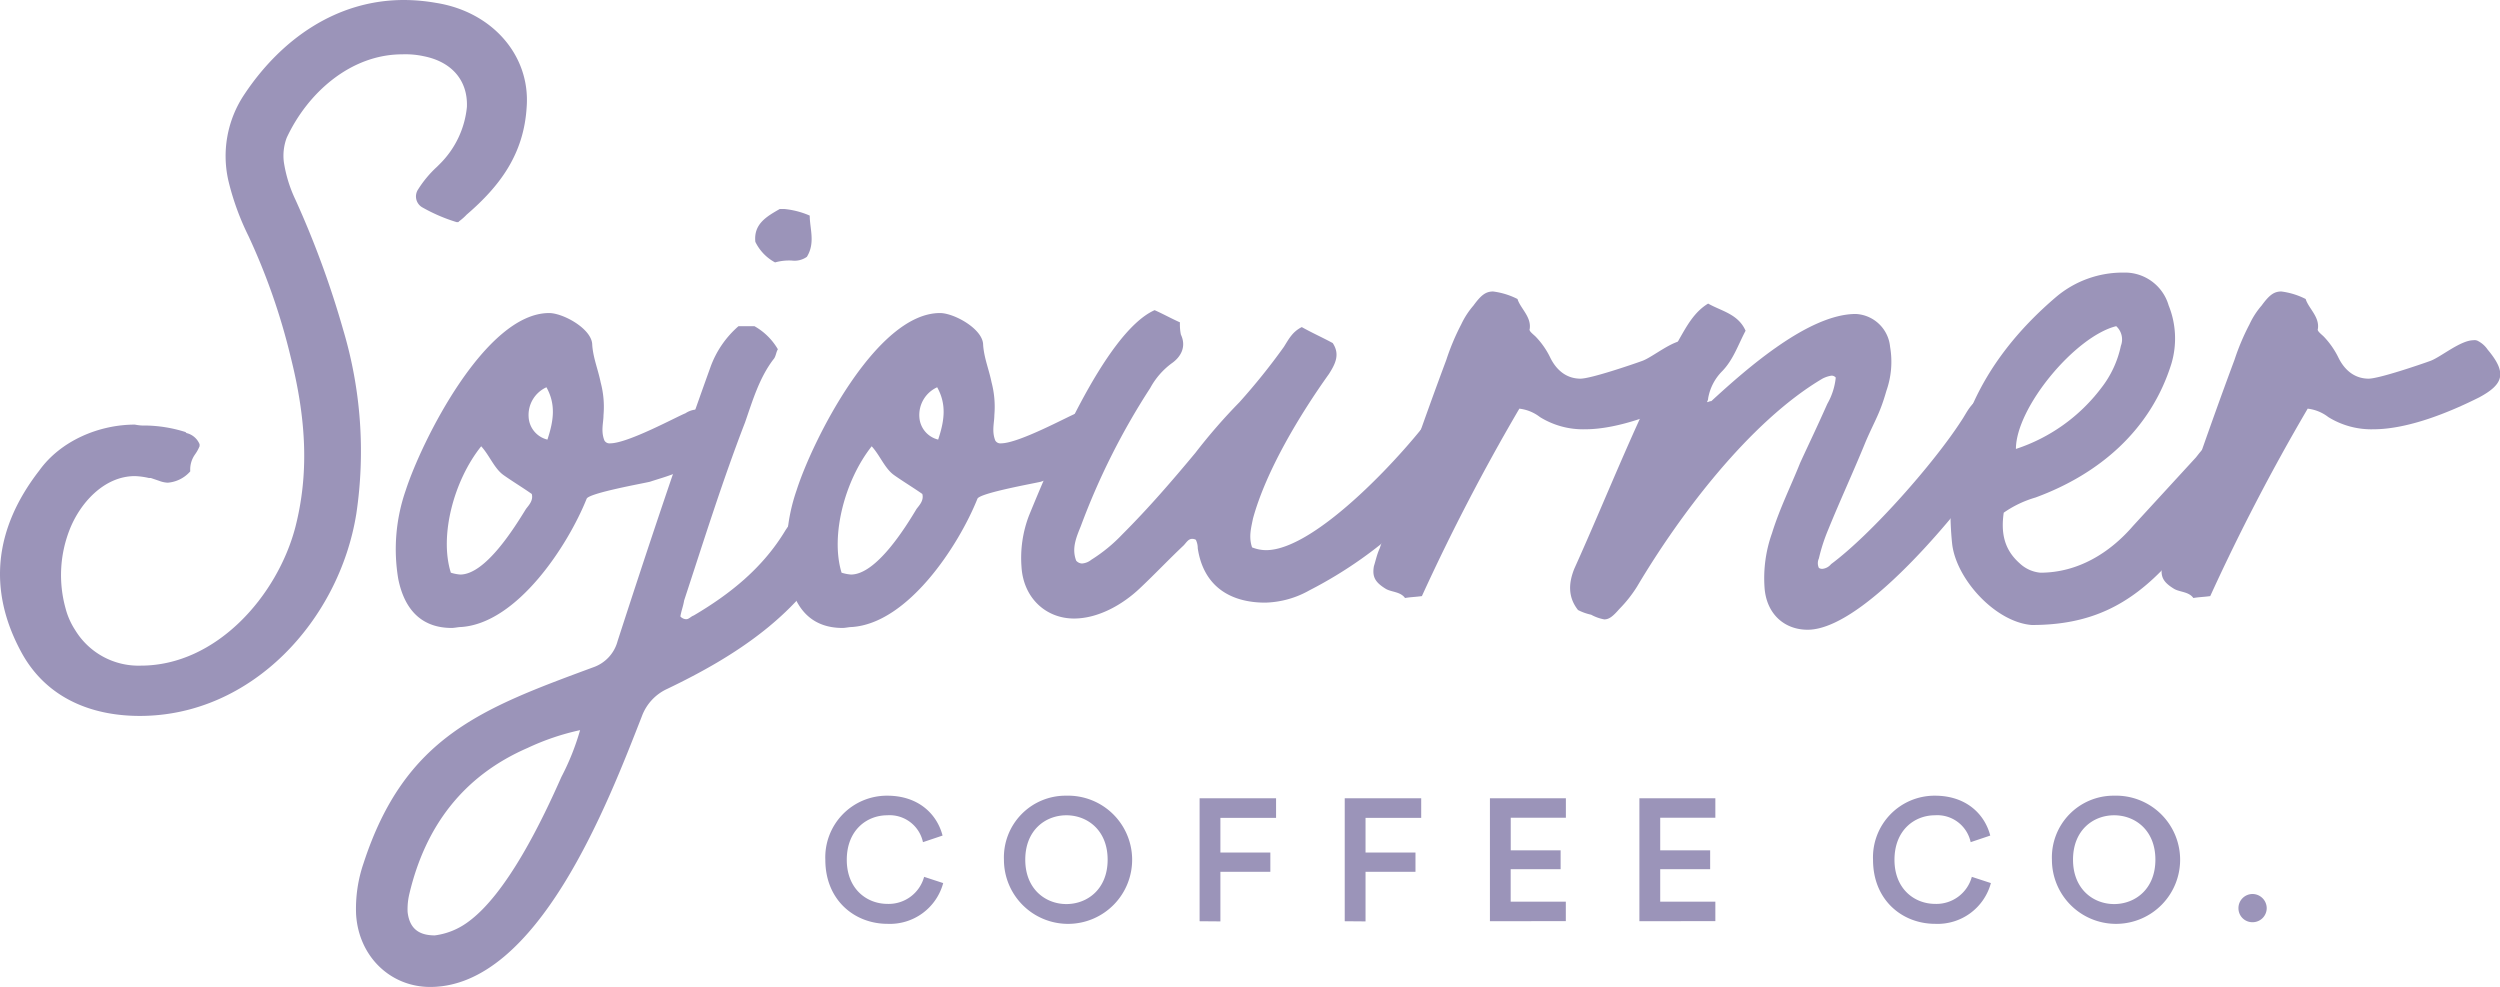<svg id="Layer_1" data-name="Layer 1" xmlns="http://www.w3.org/2000/svg" viewBox="0 0 432.52 170.75"><defs><style>.cls-1{fill:#9b94b9}</style></defs><path class="cls-1" d="M91.12,18.49c-.48,8.1-4.54,13.62-10.38,18.64a9.32,9.32,0,0,1-1.29,1.14l-.16.16H79a29.22,29.22,0,0,1-6-2.59,2.18,2.18,0,0,1-.65-3.09,19,19,0,0,1,3.25-3.89l.48-.48a16.09,16.09,0,0,0,4.7-9.89c.17-4.54-2.59-7.79-7.45-8.76a14.93,14.93,0,0,0-3.73-.33c-8.92,0-16.38,6.65-20,14.44a8.87,8.87,0,0,0-.49,4.21,23.35,23.35,0,0,0,2,6.49,161.79,161.79,0,0,1,8.27,22.54,73.39,73.39,0,0,1,2.27,31.78c-2.92,18.32-18,35-37.46,35-8.59,0-16.37-3.25-20.59-11.19C-2.12,102-1,91.46,6.8,81.4c3.73-5.19,10.38-7.94,16.54-7.94a8,8,0,0,0,1.95.16,23.92,23.92,0,0,1,6.81,1.13l.16.17a3.27,3.27,0,0,1,2.27,1.94v.33a6.9,6.9,0,0,1-.81,1.46,4.5,4.5,0,0,0-.81,2.75v.16l-.16.17A5.75,5.75,0,0,1,29,83.51a4.73,4.73,0,0,1-1.46-.32L26.1,82.7h-.33a12.67,12.67,0,0,0-2.43-.33c-5.35,0-9.56,4.71-11.35,9.41a21.51,21.51,0,0,0-.65,13.46A12.7,12.7,0,0,0,13,109a12.82,12.82,0,0,0,11.36,6.16c13.13,0,23.67-12.16,26.75-24,2.27-8.92,2-18.16-.81-29.35A110.55,110.55,0,0,0,43,40.86a45.57,45.57,0,0,1-3.4-9.24,19.15,19.15,0,0,1,2.75-15.4C48.64,6.81,58.2,0,69.88,0a32.47,32.47,0,0,1,5.51.49C85.12,2,91.77,9.57,91.12,18.49Z"/><path class="cls-1" d="M101.5,86.27c-3.24,8.1-12,21.56-21.73,22.21-.49,0-1.13.16-1.62.16-5,0-8.11-2.91-9.24-8.43a31,31,0,0,1,1.29-15.4C73,76.21,84,54.16,95,54.16c2.44,0,7.46,2.76,7.46,5.51.16,2.27,1,4.22,1.46,6.49a16.45,16.45,0,0,1,.49,5.67c0,1.3-.49,2.76.16,4.38a1,1,0,0,0,1,.49c3.08,0,11.68-4.7,13-5.19a3.91,3.91,0,0,1,1.78-.65c.49,0,.65.49,1,2.11a13.85,13.85,0,0,1-.16,5.19c-.81,3.08-5.84,4.21-8.76,5.19C111.07,83.67,102,85.29,101.5,86.27ZM78,99.08a7.19,7.19,0,0,0,1.62.32C84,99.4,89,91.29,91,88.05c.49-.65,1.3-1.46,1-2.59-1.62-1.14-3.24-2.11-4.86-3.25s-2.43-3.4-3.89-5C78.47,83.19,76,92.75,78,99.08Zm16.7-23c1.13-3.4,1.46-6.16-.16-9.08a5.26,5.26,0,0,0-3.08,5.19A4.25,4.25,0,0,0,94.69,76.05Z"/><path class="cls-1" d="M144.79,94.05c-6.16,12.16-17.51,19.46-29.35,25.13a8.4,8.4,0,0,0-4.38,4.71c-5.83,14.91-18,46.86-36.64,46.86-6.81,0-12.33-5.19-12.81-12.49a24.21,24.21,0,0,1,1.29-8.92c7.14-21.89,20.43-26.75,39.73-33.89a6.57,6.57,0,0,0,4.22-4.54C112,95,117.23,79.29,122.9,63.56a17,17,0,0,1,4.87-7.13h2.75a10.86,10.86,0,0,1,4.06,4c-.33.49-.33,1.3-.81,1.79-2.44,3.24-3.57,7.13-4.87,10.86-3.89,10.06-7.13,20.43-10.54,30.81-.16,1-.49,1.79-.65,2.76a1.42,1.42,0,0,0,1,.48c.49,0,.82-.48,1.3-.64,6.33-3.73,12-8.27,15.89-14.76a27.42,27.42,0,0,1,1.95-2.59c.16-.17.49-.17,1-.33,1.79.49,2.6,2.6,4.7,2.76C144,91.78,144.47,93.24,144.79,94.05Zm-44.43,32.27a42.35,42.35,0,0,0-9.08,3.08C80.09,134.26,73.61,143,70.85,154.53a11.43,11.43,0,0,0-.33,3.25c.33,2.92,2,4.05,4.71,4.05a12.28,12.28,0,0,0,5.67-2.27c6.81-4.86,13-17.84,16.22-25.13A42.79,42.79,0,0,0,100.36,126.32Zm30.32-84.48c-.32-3.09,1.95-4.38,4.22-5.68h.81a14.48,14.48,0,0,1,4.38,1.14c0,2.27,1,4.7-.49,7.13a3.68,3.68,0,0,1-2.59.65,9.07,9.07,0,0,0-2.92.32A8,8,0,0,1,130.68,41.84Z"/><path class="cls-1" d="M169.11,86.27c-3.24,8.1-12,21.56-21.73,22.21-.48,0-1.13.16-1.62.16-5,0-8.1-2.91-9.24-8.43a31.17,31.17,0,0,1,1.3-15.4c2.75-8.6,13.78-30.65,24.81-30.65,2.43,0,7.46,2.76,7.46,5.51.16,2.27,1,4.22,1.46,6.49a16.69,16.69,0,0,1,.48,5.67c0,1.3-.48,2.76.16,4.38a1,1,0,0,0,1,.49c3.08,0,11.67-4.7,13-5.19a3.91,3.91,0,0,1,1.78-.65c.49,0,.65.49,1,2.11a13.84,13.84,0,0,1-.17,5.19c-.81,3.08-5.83,4.21-8.75,5.19C178.68,83.67,169.6,85.29,169.11,86.27ZM145.6,99.08a7.29,7.29,0,0,0,1.62.32c4.38,0,9.41-8.11,11.35-11.35.49-.65,1.3-1.46,1-2.59-1.63-1.14-3.25-2.11-4.87-3.25s-2.43-3.4-3.89-5C146.09,83.19,143.66,92.75,145.6,99.08Zm16.7-23c1.14-3.4,1.46-6.16-.16-9.08a5.26,5.26,0,0,0-3.08,5.19A4.26,4.26,0,0,0,162.3,76.05Z"/><path class="cls-1" d="M216.62,94.7a6.57,6.57,0,0,0,2.43.48c8.76,0,24.49-17.35,29.19-24,.65-1.14,1.14-2.6,3.08-2.92,1.14.65,2.11,2.11,3.73,2.11h.65c.49,1,.81,1.78,1.3,2.59a2.22,2.22,0,0,1-.33,1.13c-7.62,12-17.51,21.57-30.16,28.06a16.29,16.29,0,0,1-7.62,2.11c-6.16,0-10.7-2.92-11.67-9.41a3.28,3.28,0,0,0-.33-1.46,1.22,1.22,0,0,0-.65-.16c-.65,0-1,.65-1.46,1.13-2.59,2.44-5,5-7.62,7.46-2.92,2.76-7.13,5.19-11.35,5.19-4.86,0-8.75-3.56-9.08-8.92a20.51,20.51,0,0,1,1.3-8.91c3.4-8.27,13-31.63,21.73-35.52,1.46.65,2.92,1.46,4.38,2.11a8.7,8.7,0,0,0,.16,2.11c1,2.11,0,3.89-1.62,5A13,13,0,0,0,199,67.13,121.33,121.33,0,0,0,187,91c-.81,2-1.62,3.89-.81,6a1.4,1.4,0,0,0,1,.49,2.91,2.91,0,0,0,1.62-.65,27.56,27.56,0,0,0,5.35-4.38c4.54-4.54,8.6-9.24,12.65-14.11a98,98,0,0,1,7.62-8.76A110.67,110.67,0,0,0,222.13,60c.82-1.3,1.46-2.6,3.09-3.41,1.78,1,3.56,1.79,5.35,2.76,1.29,1.94.48,3.57-.65,5.35-5,7-10.87,16.7-13.14,25C216.46,91.29,216,92.92,216.62,94.7Z"/><path class="cls-1" d="M237.7,97.94c.32-1,.49-1.94,1-3.08,3.73-10.86,7.46-21.73,11.52-32.59a40.29,40.29,0,0,1,2.59-6.16,14.14,14.14,0,0,1,2.11-3.25c1.3-1.78,2.11-2.43,3.4-2.43a12.88,12.88,0,0,1,4.22,1.3c.49,1.62,2.43,3.08,2.11,5.19-.17.32.48.81,1,1.29a13.93,13.93,0,0,1,2.59,3.73c1.14,2.27,2.92,3.57,5.19,3.57,1.79,0,8.92-2.43,10.71-3.08s5.19-3.57,7.45-3.57a1.26,1.26,0,0,1,.82.16A4.75,4.75,0,0,1,294,60.48c3.4,4.06,2.75,6-1.46,8.27-5.19,2.6-12.33,5.52-18.33,5.52a14.15,14.15,0,0,1-7.78-2.11,7.17,7.17,0,0,0-3.57-1.46A361,361,0,0,0,246,103.13c-1.14.16-1.95.16-2.92.33-.81-1.14-2.43-1-3.4-1.63C237.86,100.7,237.38,99.73,237.7,97.94Z"/><path class="cls-1" d="M296.07,69.4c6.17-5.67,16.87-15.08,25-15.08A6.27,6.27,0,0,1,327,60a15.14,15.14,0,0,1-.64,7.62c-1.14,4-1.95,5-3.57,8.76-2.11,5.18-4.38,10.05-6.49,15.24a30.51,30.51,0,0,0-1.62,5,1.94,1.94,0,0,0,0,1.63,1,1,0,0,0,.65.16,2.21,2.21,0,0,0,1.46-.81c7-5.19,17.84-17.52,22.54-24.81,1-1.46,1.62-3.25,3.73-4.06,1.62,2.11,4.86,2.11,5.84,5.35-5.36,9.09-25.3,34.87-36.16,34.87-4.06,0-7.14-2.76-7.46-7.3a23.16,23.16,0,0,1,1.29-9.4c1.3-4.22,3.25-8.11,4.87-12.17,1.94-4.21,2.75-5.83,4.7-10.21a11.48,11.48,0,0,0,1.46-4.54.88.88,0,0,0-.81-.33,5.24,5.24,0,0,0-1.46.49c-12.65,7.46-24.81,23.68-32.11,36a22.59,22.59,0,0,1-3.08,3.89c-1.13,1.3-1.78,1.78-2.59,1.78a7.46,7.46,0,0,1-2.27-.81,9.09,9.09,0,0,1-2.27-.81c-1.79-2.27-1.62-4.7-.65-7.13,6-13.3,11.19-26.92,18.16-39.73,1.3-2.27,2.59-4.7,5-6.16,2.27,1.3,5.19,1.78,6.48,4.7-1.29,2.43-2.11,5-4.05,7a8.75,8.75,0,0,0-2.43,4.71c0,.32-.17.48-.17.64C295.59,69.56,295.75,69.4,296.07,69.4Z"/><path class="cls-1" d="M346.66,88.7c-.48,3.4,0,6.32,2.76,8.76A6,6,0,0,0,353,99.08c6.48,0,12-3.41,16.05-8.11l10.87-11.84c.81-1,1.45-2.11,3.24-2.27,1.13,2.27,4.7,2.43,5,5.84-1,1.94-2.59,3.4-4.05,5-2.92,3.24-6,6.48-8.92,9.73-6.81,7.45-13.78,10.7-23.67,10.7-6.33-.49-13.14-8-13.79-14.11-1.78-17.51,4.87-31.46,18-42.65a17.85,17.85,0,0,1,11.68-4.21,7.87,7.87,0,0,1,7.78,5.67,15.29,15.29,0,0,1,.49,10.06c-3.57,11.51-12.49,19.13-23.51,23.18A18.73,18.73,0,0,0,346.66,88.7Zm19.46-32.27c-7.13,1.78-17.35,14.11-17.35,21.24a30.36,30.36,0,0,0,14.76-10.54,17.79,17.79,0,0,0,3.4-7.3A3.1,3.1,0,0,0,366.12,56.43Z"/><path class="cls-1" d="M374.07,97.94a31.23,31.23,0,0,1,1-3.08c3.73-10.86,7.46-21.73,11.51-32.59a40.33,40.33,0,0,1,2.6-6.16,13.78,13.78,0,0,1,2.1-3.25c1.3-1.78,2.11-2.43,3.41-2.43a12.84,12.84,0,0,1,4.21,1.3c.49,1.62,2.44,3.08,2.11,5.19-.16.32.49.81,1,1.29a14.41,14.41,0,0,1,2.59,3.73c1.14,2.27,2.92,3.57,5.19,3.57,1.78,0,8.92-2.43,10.7-3.08s5.19-3.57,7.46-3.57a1.22,1.22,0,0,1,.81.16,4.57,4.57,0,0,1,1.62,1.46c3.41,4.06,2.76,6-1.46,8.27-5.18,2.6-12.32,5.52-18.32,5.52a14.13,14.13,0,0,1-7.78-2.11,7.21,7.21,0,0,0-3.57-1.46,358.44,358.44,0,0,0-16.86,32.43c-1.14.16-1.95.16-2.92.33-.81-1.14-2.44-1-3.41-1.63C374.23,100.7,373.74,99.73,374.07,97.94Z"/><path class="cls-1" d="M142.79,148.76a10.66,10.66,0,0,1,10.71-11.1c5.4,0,8.61,3.18,9.57,6.9l-3.39,1.14a5.9,5.9,0,0,0-6.18-4.65c-3.51,0-7,2.55-7,7.71,0,5,3.42,7.62,7.05,7.62a6.35,6.35,0,0,0,6.33-4.68l3.3,1.08a9.54,9.54,0,0,1-9.63,7.05C147.8,159.83,142.79,155.69,142.79,148.76Z"/><path class="cls-1" d="M184.49,137.66a11.09,11.09,0,1,1-10.8,11.07A10.67,10.67,0,0,1,184.49,137.66Zm0,18.75c3.6,0,7.14-2.55,7.14-7.68s-3.54-7.68-7.14-7.68-7.11,2.55-7.11,7.68S180.92,156.41,184.49,156.41Z"/><path class="cls-1" d="M207.54,159.38V138.11h13.23v3.39h-9.63v6h8.64v3.33h-8.64v8.58Z"/><path class="cls-1" d="M232.65,159.38V138.11h13.23v3.39h-9.63v6h8.64v3.33h-8.64v8.58Z"/><path class="cls-1" d="M257.77,159.38V138.11h13.14v3.36h-9.54v5.64H270v3.27h-8.64V156h9.54v3.36Z"/><path class="cls-1" d="M283.63,159.38V138.11h13.14v3.36h-9.54v5.64h8.64v3.27h-8.64V156h9.54v3.36Z"/><path class="cls-1" d="M324.05,148.76a10.66,10.66,0,0,1,10.71-11.1c5.4,0,8.61,3.18,9.57,6.9l-3.39,1.14a5.9,5.9,0,0,0-6.18-4.65c-3.51,0-7,2.55-7,7.71,0,5,3.42,7.62,7.05,7.62a6.35,6.35,0,0,0,6.33-4.68l3.3,1.08a9.54,9.54,0,0,1-9.63,7.05C329.06,159.83,324.05,155.69,324.05,148.76Z"/><path class="cls-1" d="M365.76,137.66A11.09,11.09,0,1,1,355,148.73,10.67,10.67,0,0,1,365.76,137.66Zm0,18.75c3.6,0,7.14-2.55,7.14-7.68s-3.54-7.68-7.14-7.68-7.11,2.55-7.11,7.68S362.19,156.41,365.76,156.41Z"/><path class="cls-1" d="M389.7,154.67a2.47,2.47,0,0,1,2.46,2.45,2.44,2.44,0,0,1-2.46,2.43,2.41,2.41,0,0,1-2.43-2.43A2.44,2.44,0,0,1,389.7,154.67Z"/></svg>